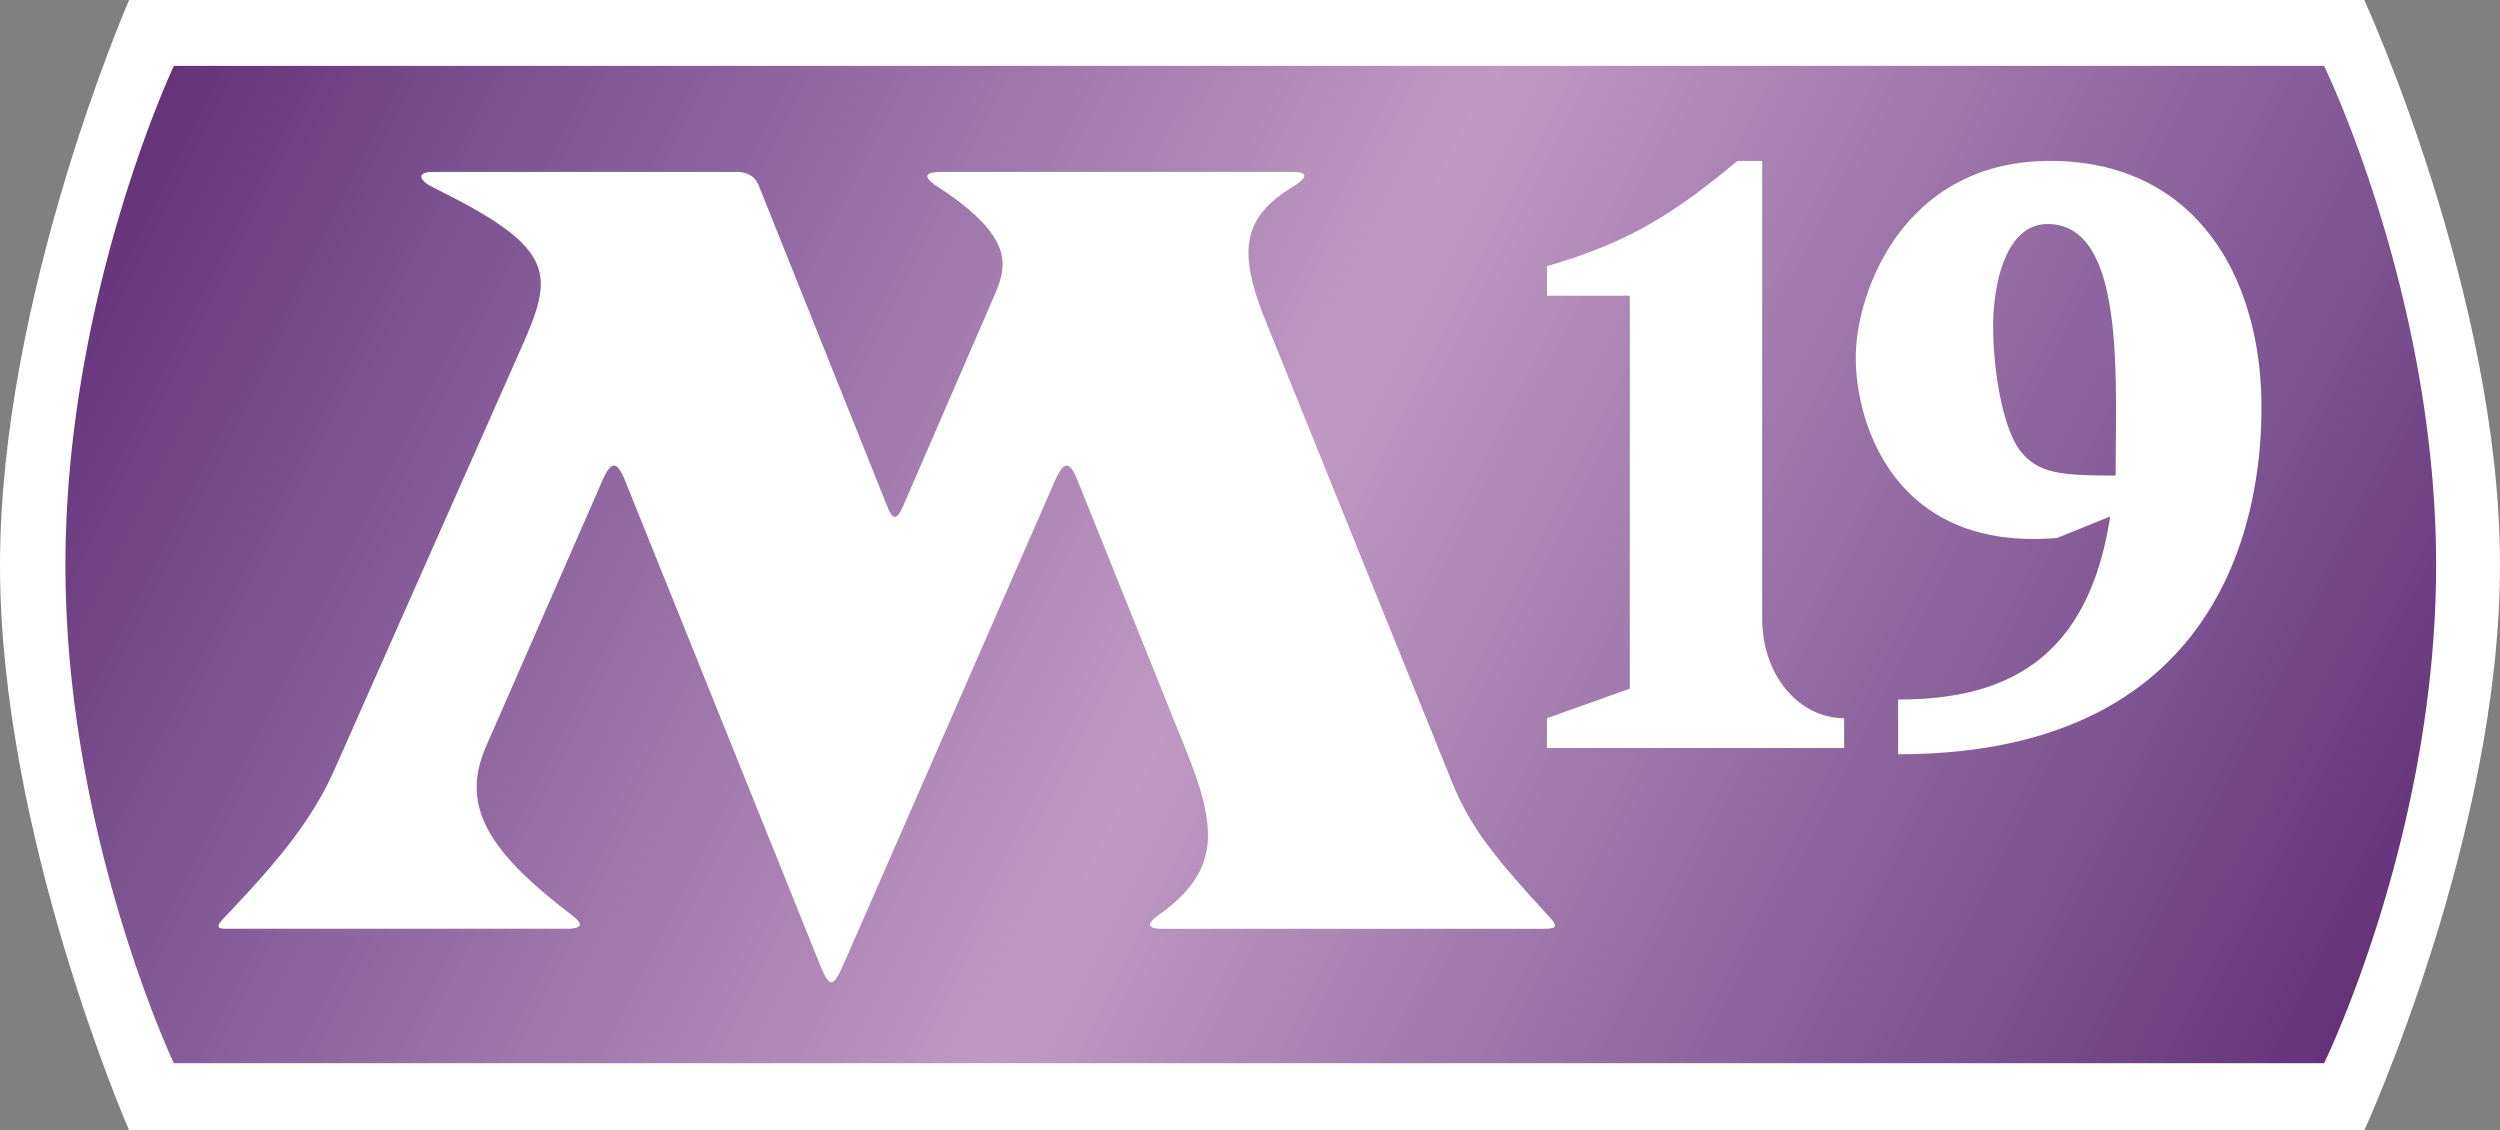 <svg xmlns="http://www.w3.org/2000/svg" width="1355.462" height="612.858"><rect width="100%" height="100%" fill="#808080" stroke="none"/><linearGradient id="a" x1="-230.82" x2="981.071" y1="415.219" y2="1028.076" gradientTransform="translate(300.819 -415.219)" gradientUnits="userSpaceOnUse"><stop offset="0" style="stop-color:#612c75"/><stop offset=".15" style="stop-color:#7b5190"/><stop offset=".5" style="stop-color:#bf99c3"/><stop offset=".85" style="stop-color:#7b5190"/><stop offset="1" style="stop-color:#612c75"/></linearGradient><path d="M69.999.001H1281.89s73.572 160.35 73.572 306.427-73.572 306.43-73.572 306.43H70S0 452.505 0 306.428 70 0 70 0" style="fill:#fff"/><path d="M94.257 35.719S35.475 160.36 35.475 306.437s58.781 270 58.781 270h1165.845s60.719-123.923 60.719-270-60.719-270.718-60.719-270.718zm847.75 51.53h13.406v247.594c0 32.99 21.302 54.563 44.437 54.563v16.156H838.725v-16.156l44.938-16.031V160.343h-44.938v-16.03c44.952-13.077 69.031-28.668 103.282-57.063m169.468 0c79.047 0 114.657 63.009 114.657 133.72 0 70.71-29.269 187.968-197 187.968v-29.657c58.701 0 103.075-21.714 114.968-99.25l-28.75 11.625c-87.764 7.503-109.187-61.606-109.187-97.719s26.265-106.686 105.312-106.686m-876.812 5.97h165.186c5.034 0 9.51 2.457 11.313 6.906.005.013.026.018.031.03l69.937 174.595c2.898 7.233 5.106 7.304 8.22.25l.124-.25 48.906-112.813a233 233 0 0 0 1.563-3.656c6.371-15.382 9.158-31.12-33.75-58.438.061-.004.126.004.187 0-3.815-2.821-7.14-6.625 4.157-6.625h190.812c7.418 0 7.919 2.83.688 7.344.007.012.024.02.03.031l-2.218 1.375c-25.954 16.204-28.941 34.195-13.687 71.938l100.844 249.531c.085.212.164.415.25.625 9.745 23.86 22.009 39.544 50.5 70.532.783.851 1.488 1.6 2.125 2.312 4.457 4.98 4.994 6.648-2.813 6.656H629.694c-7.014-.206-9.789-2.093 1.063-9.281 31.429-23.677 28.597-46.923 12.125-87.969l-.125-.281-58.47-145.437-.78-1.907c-3.9-8.755-6.923-8.28-11.25 1.375-.083.184-.167.341-.25.532l-114.22 261.28c-.15.101-.212.212-.155.313-5.948 13.604-7.797 13.79-13.157.625-.088-.216-.16-.402-.25-.625.084-.13.012-.278-.156-.406L338.913 260.594l-.313-.72c-4.185-10.03-7.293-9.884-11.875.47-.04.089-.085.159-.125.25l-63.031 144.03c-.042.096-.084.186-.125.282-13.732 31.728.67 56.28 46.125 90.844l-.062.093c5.732 4.116 7.983 7.72-2.47 7.72H123.85c-6.738 0-7.146-.957-1.406-6.97 26.142-27.41 46.205-50.618 59-79.5l99.219-224.03c-.008-.005-.023.003-.032 0 1.125-2.541 2.229-4.965 3.25-7.313 15.331-35.225 17.531-50.023-38.905-78.969l-10.968-5.625-.126-.062c-6.965-3.62-7.784-7.875.782-7.875m875.531 28.25c-22.779 0-29.531 32.533-29.531 55.312 0 26.004 5.72 56.934 15.281 68.375 9.56 11.44 21.162 12.682 51.125 12.688 0-54.117 5.27-136.375-36.875-136.375" style="fill:url(#a)"/></svg>